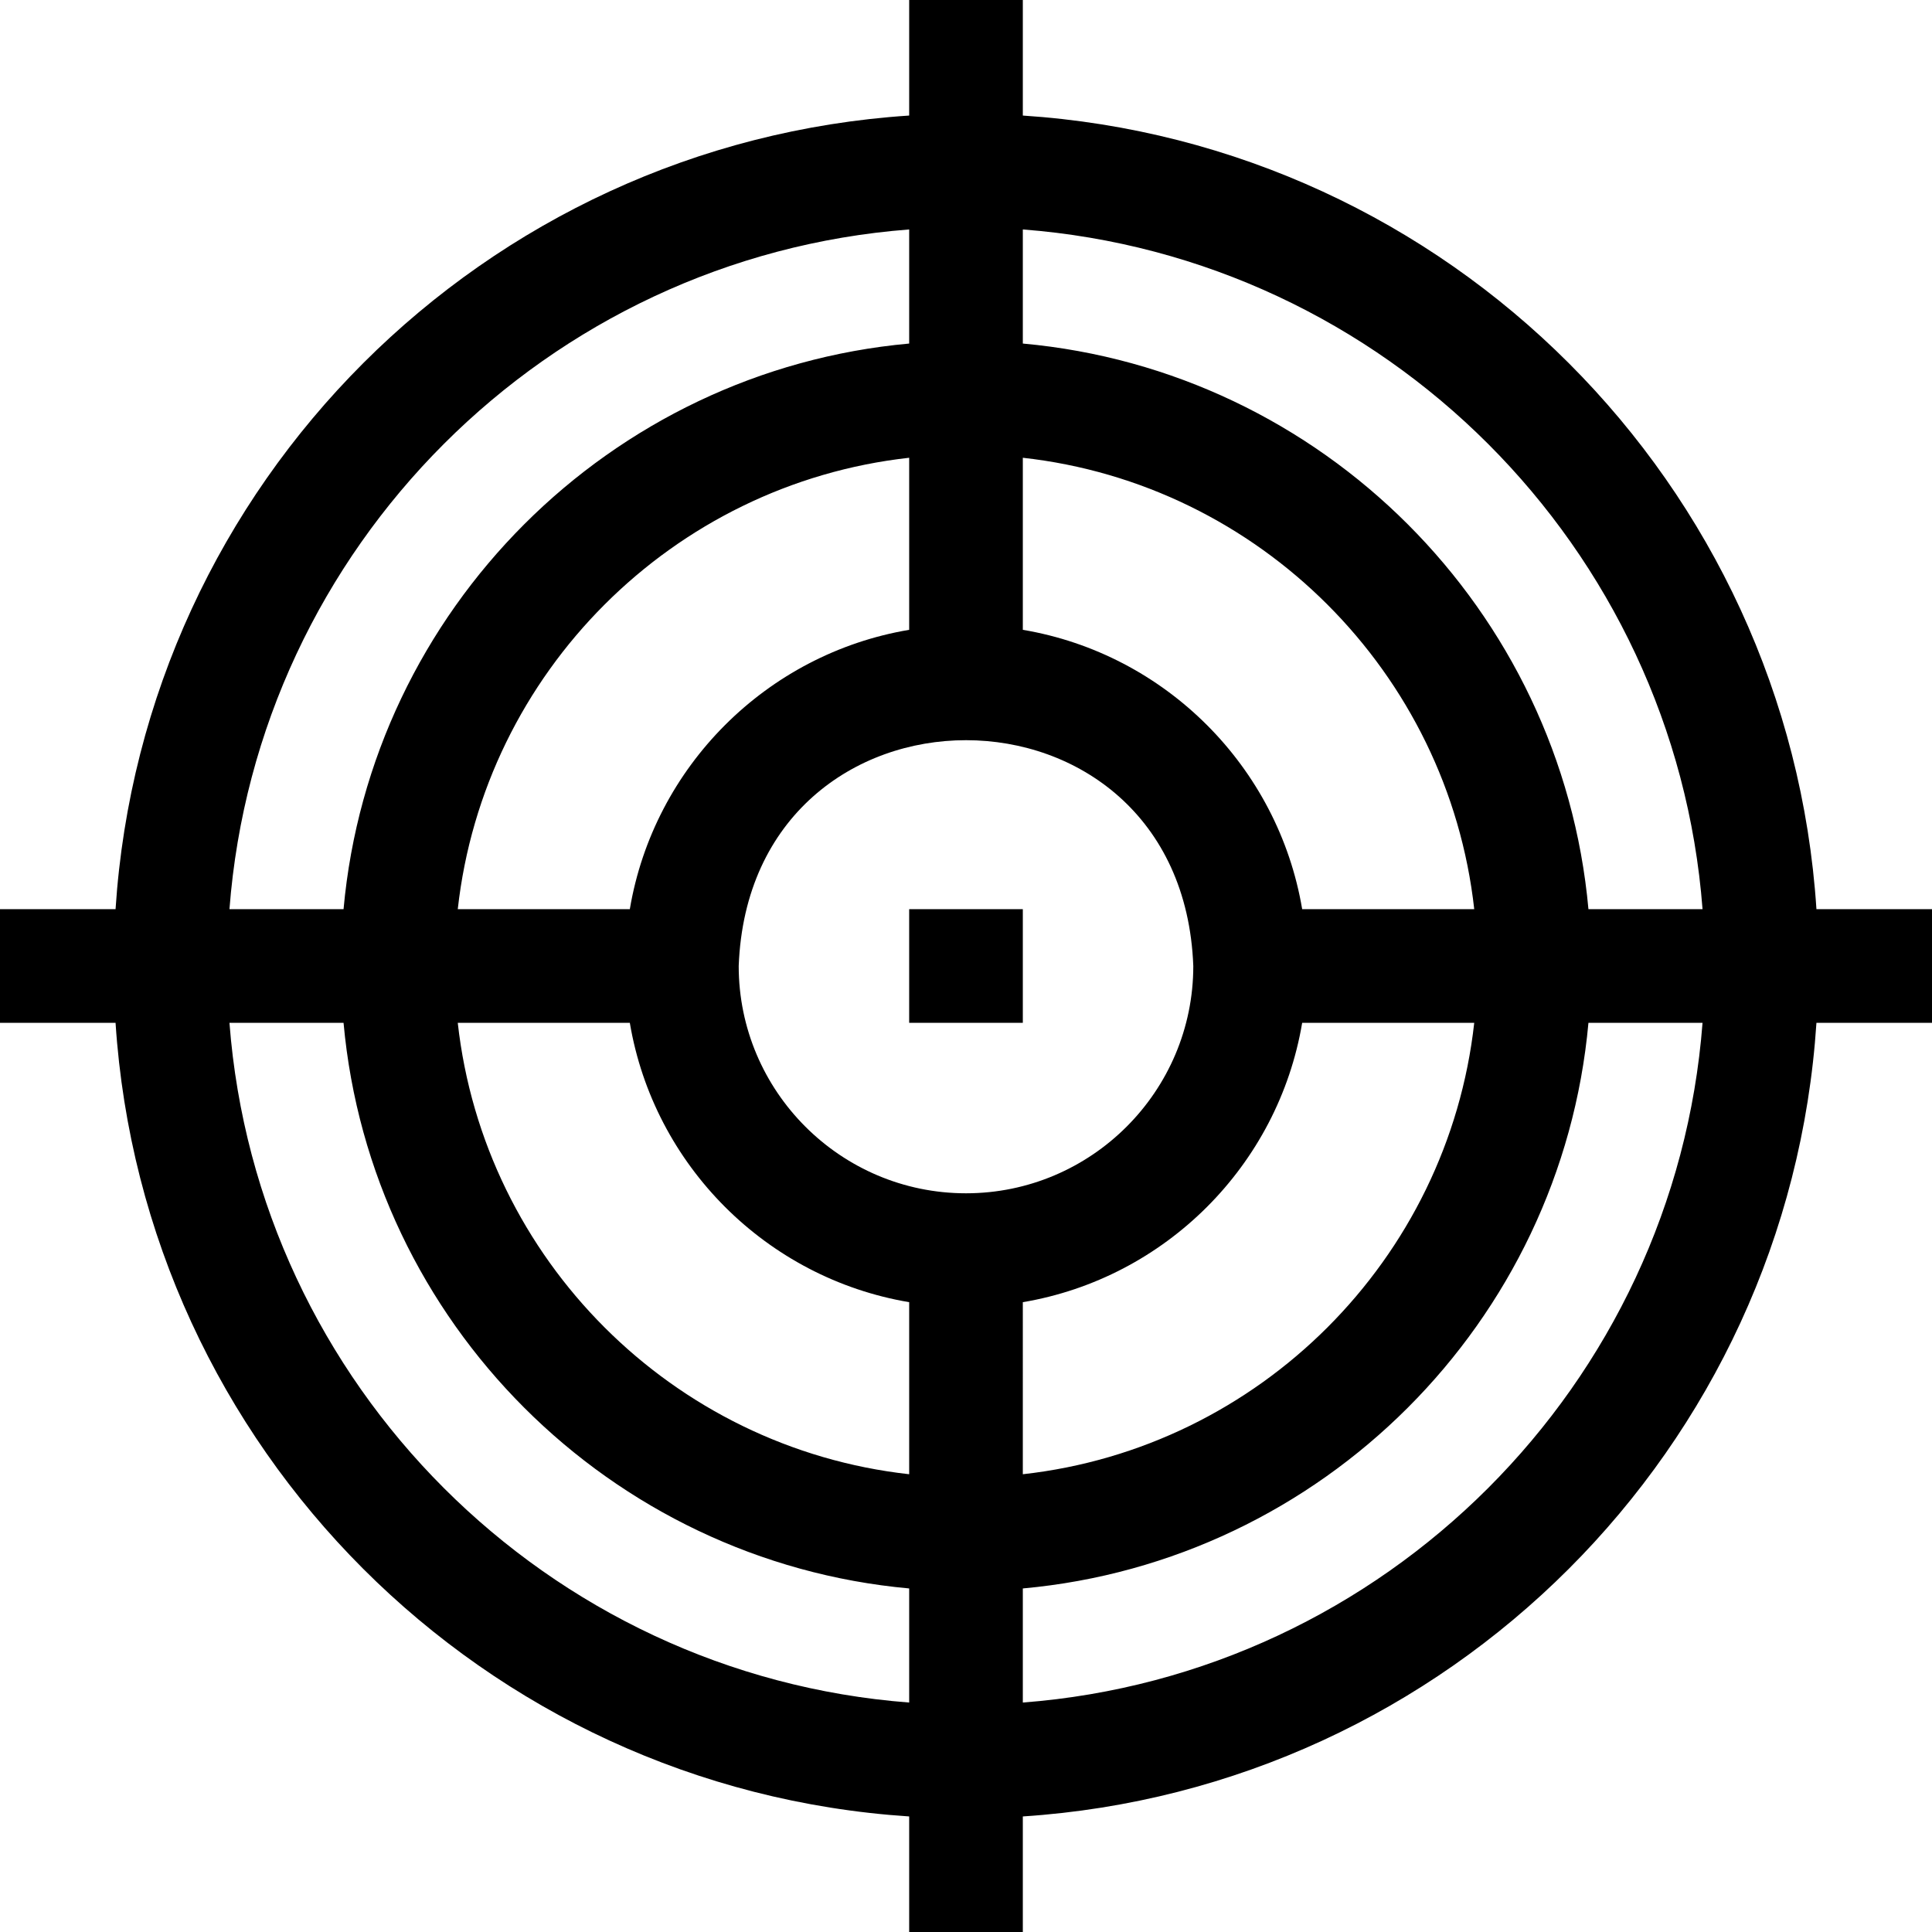 <svg id="Layer_1" enable-background="new 0 0 510 510" height="512" viewBox="0 0 510 510" width="512" xmlns="http://www.w3.org/2000/svg"><g><path d="m510 240h-30.504c-7.342-112.268-97.043-202.143-209.496-209.496v-30.504h-30v30.504c-112.268 7.342-202.143 97.043-209.496 209.496h-30.504v30h30.504c7.341 112.268 97.043 202.143 209.496 209.496v30.504h30v-30.504c112.268-7.341 202.143-97.043 209.496-209.496h30.504zm-60.571 0h-30.119c-7.156-79.035-70.275-142.154-149.31-149.311v-30.118c95.591 7.306 172.123 83.838 179.429 179.429zm-194.429 75c-33.084 0-60-26.916-60-60 3.017-79.489 116.996-79.467 120 .001 0 33.083-26.916 59.999-60 59.999zm-15-148.743c-37.631 6.341-67.402 36.112-73.743 73.743h-45.419c6.939-62.479 56.684-112.223 119.162-119.162zm-73.743 103.743c6.341 37.631 36.112 67.402 73.743 73.743v45.419c-62.479-6.939-112.223-56.684-119.162-119.162zm103.743 73.743c37.631-6.341 67.402-36.112 73.743-73.743h45.419c-6.939 62.478-56.684 112.223-119.162 119.162zm73.743-103.743c-6.341-37.631-36.112-67.402-73.743-73.743v-45.419c62.478 6.939 112.223 56.684 119.162 119.162zm-103.743-179.429v30.118c-79.035 7.157-142.154 70.276-149.311 149.311h-30.118c7.306-95.591 83.838-172.123 179.429-179.429zm-179.429 209.429h30.118c7.157 79.035 70.276 142.154 149.311 149.311v30.118c-95.591-7.306-172.123-83.838-179.429-179.429zm209.429 179.429v-30.118c79.035-7.156 142.154-70.275 149.31-149.311h30.118c-7.305 95.591-83.837 172.123-179.428 179.429z"/><path d="m240 240h30v30h-30z"/></g></svg>